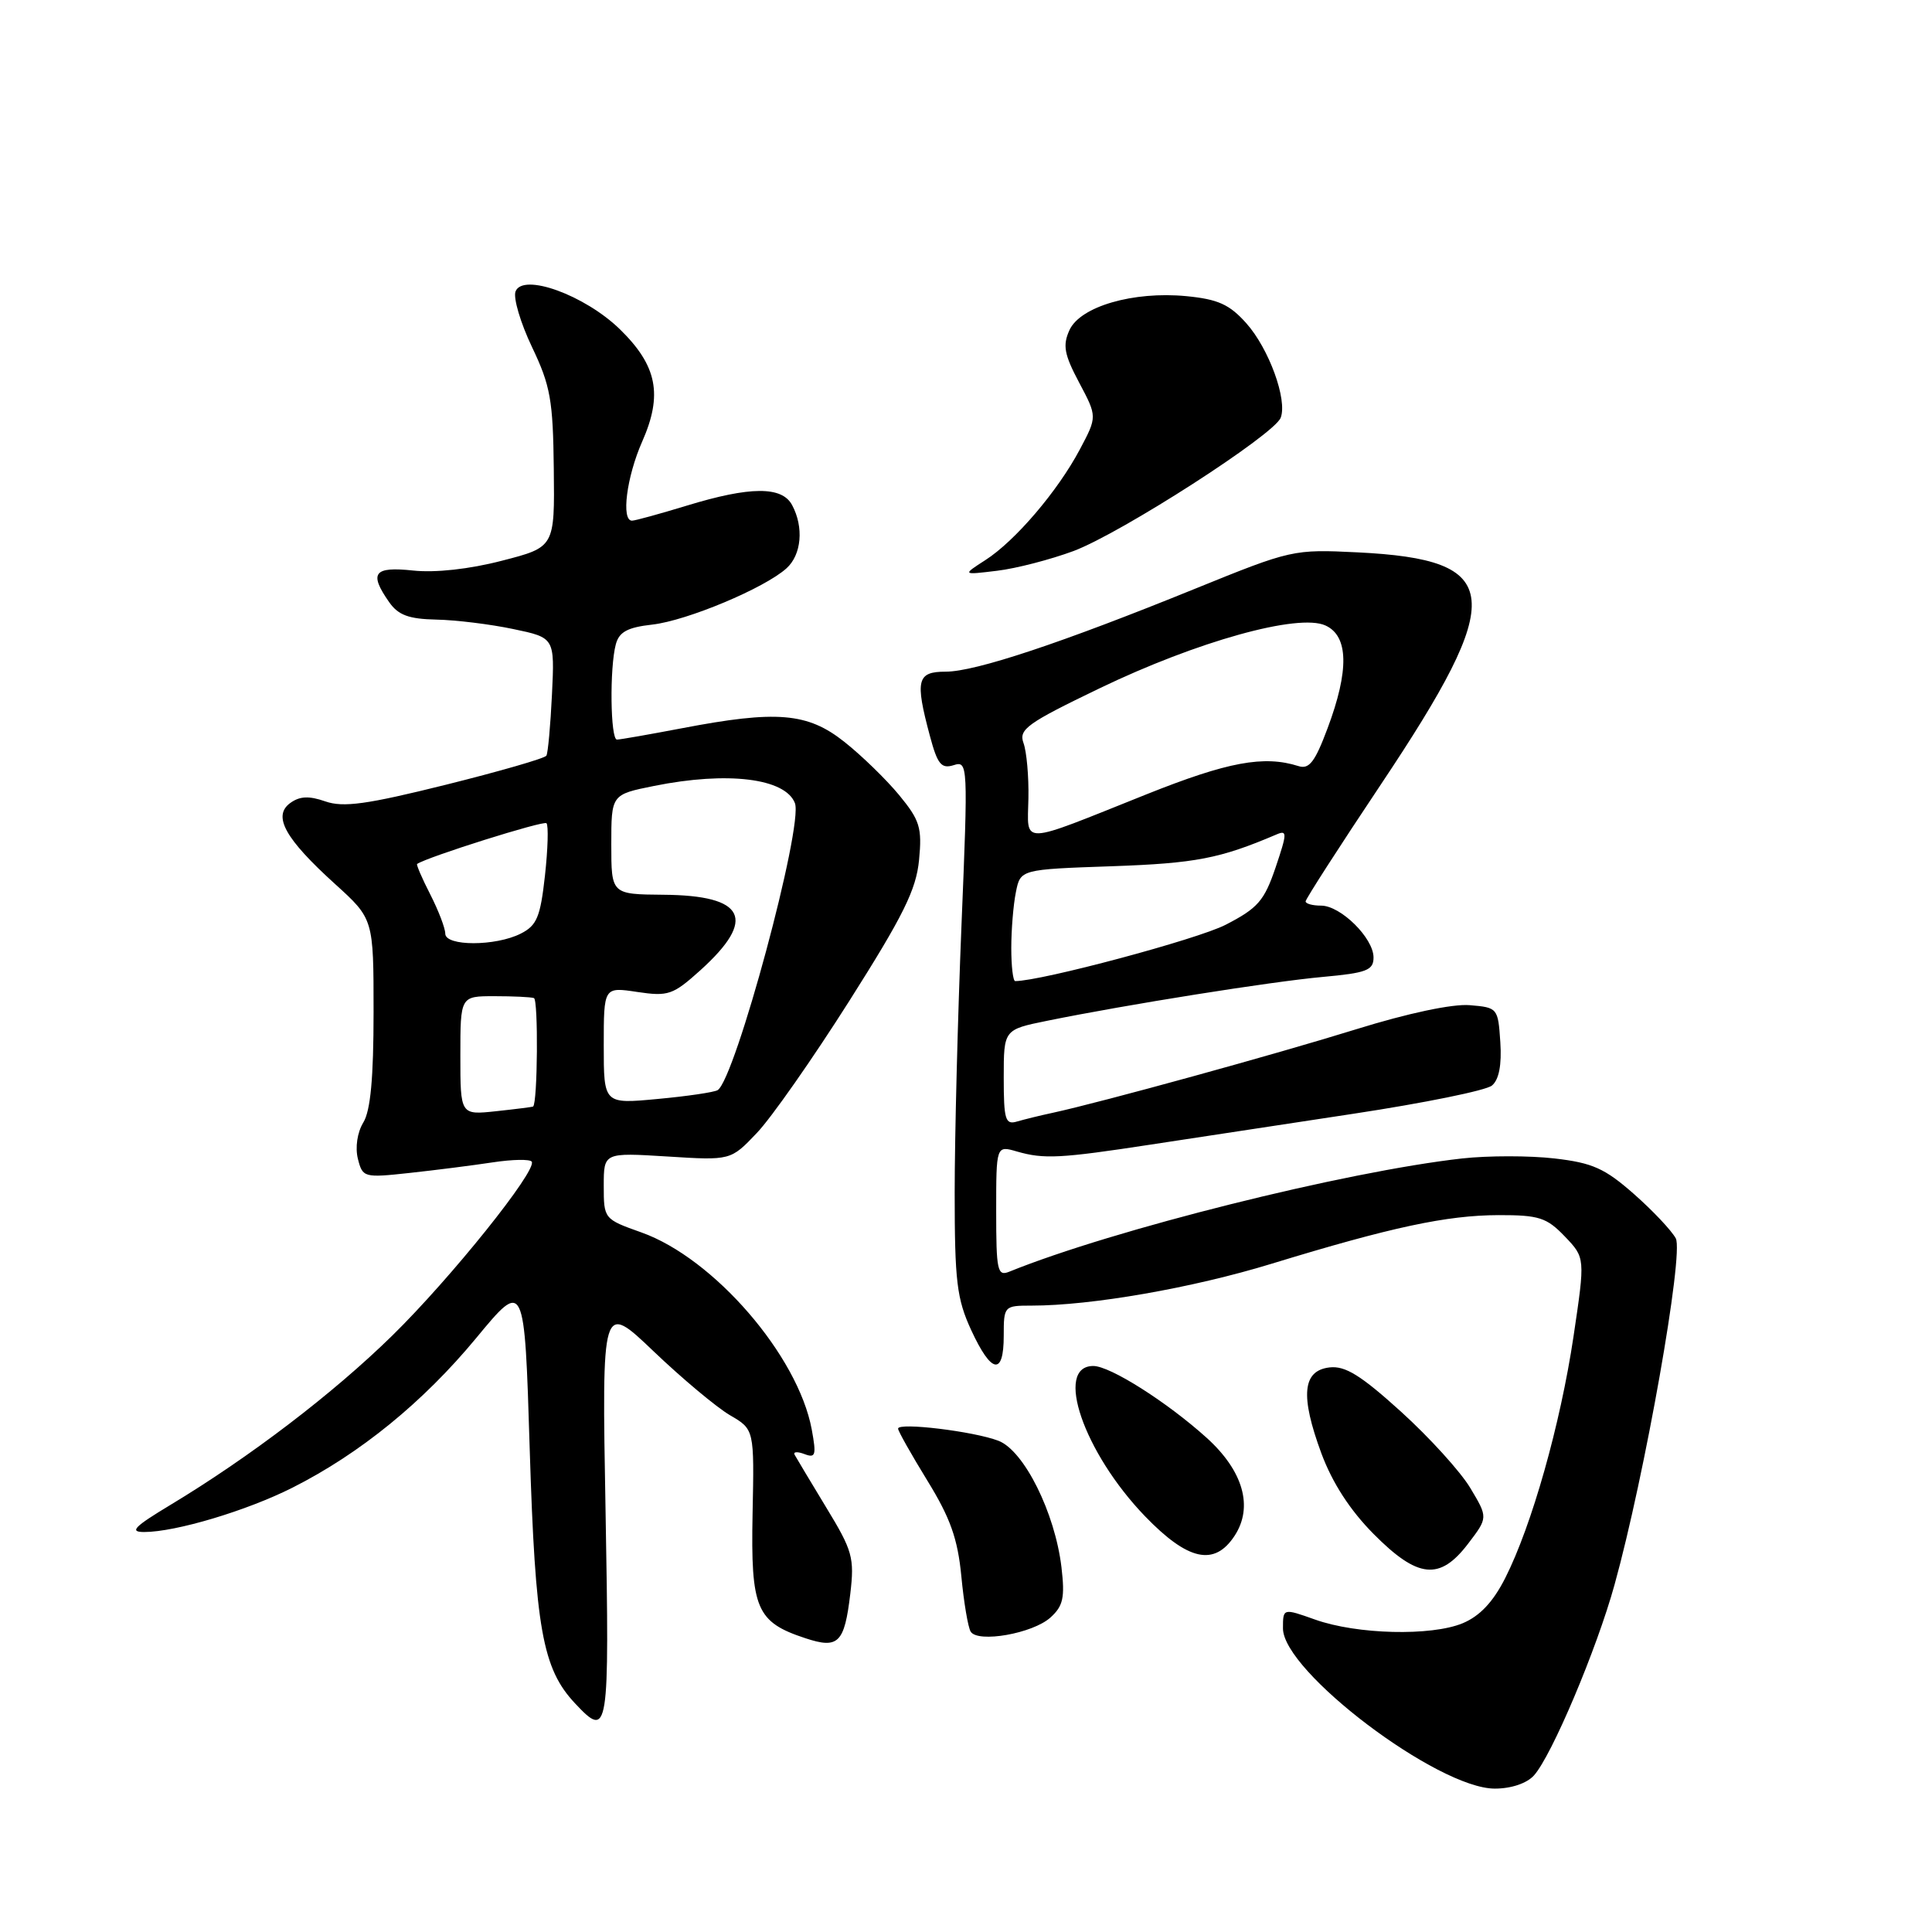 <?xml version="1.0" encoding="UTF-8" standalone="no"?>
<!DOCTYPE svg PUBLIC "-//W3C//DTD SVG 1.1//EN" "http://www.w3.org/Graphics/SVG/1.1/DTD/svg11.dtd" >
<svg xmlns="http://www.w3.org/2000/svg" xmlns:xlink="http://www.w3.org/1999/xlink" version="1.1" viewBox="0 0 256 256">
 <g >
 <path fill="currentColor"
d=" M 203.26 235.25 C 205.61 232.64 211.57 218.54 213.93 210.00 C 217.94 195.55 223.14 166.13 222.05 164.09 C 221.49 163.05 218.99 160.40 216.49 158.20 C 212.64 154.81 211.01 154.08 205.97 153.50 C 202.68 153.12 197.19 153.12 193.75 153.50 C 178.29 155.23 147.49 162.93 133.75 168.50 C 132.16 169.15 132.00 168.40 132.00 160.50 C 132.00 151.78 132.00 151.78 134.75 152.58 C 138.32 153.61 140.48 153.50 152.50 151.66 C 158.00 150.82 170.10 148.98 179.39 147.57 C 188.68 146.16 196.92 144.49 197.69 143.84 C 198.62 143.07 199.00 141.12 198.80 138.09 C 198.50 133.57 198.45 133.50 194.74 133.19 C 192.46 133.00 186.53 134.26 179.74 136.37 C 169.06 139.69 145.95 146.05 139.50 147.45 C 137.85 147.80 135.71 148.33 134.75 148.61 C 133.21 149.07 133.00 148.36 133.00 142.78 C 133.00 136.43 133.00 136.43 138.75 135.26 C 149.31 133.11 168.42 130.07 175.25 129.45 C 181.09 128.92 182.00 128.57 182.00 126.87 C 182.00 124.30 177.65 120.00 175.05 120.00 C 173.92 120.00 173.00 119.75 173.00 119.44 C 173.00 119.13 177.48 112.17 182.95 103.98 C 199.74 78.84 199.27 74.15 179.88 73.19 C 171.37 72.77 171.09 72.84 158.38 78.00 C 140.67 85.20 129.24 89.00 125.31 89.00 C 121.51 89.00 121.23 90.10 123.21 97.49 C 124.22 101.28 124.73 101.90 126.36 101.39 C 128.26 100.78 128.28 101.23 127.40 122.63 C 126.91 134.66 126.50 150.57 126.50 158.00 C 126.50 169.79 126.78 172.10 128.69 176.25 C 131.37 182.05 133.00 182.33 133.00 177.00 C 133.00 173.05 133.05 173.00 136.70 173.00 C 144.62 173.00 157.99 170.67 168.50 167.45 C 184.35 162.60 191.69 161.03 198.56 161.01 C 203.92 161.00 204.94 161.33 207.34 163.83 C 210.05 166.66 210.05 166.66 208.50 177.08 C 206.76 188.74 202.97 202.15 199.45 209.10 C 197.84 212.28 196.08 214.14 193.81 215.09 C 189.63 216.82 179.80 216.58 174.25 214.60 C 170.00 213.09 170.00 213.09 170.00 215.77 C 170.00 221.48 190.52 237.00 198.07 237.00 C 200.25 237.00 202.32 236.30 203.26 235.25 Z  M 80.24 200.25 C 79.74 172.50 79.74 172.50 86.62 179.07 C 90.40 182.68 94.95 186.48 96.72 187.52 C 99.95 189.40 99.95 189.40 99.72 200.58 C 99.47 213.17 100.22 214.93 106.71 217.07 C 111.09 218.52 111.89 217.73 112.67 211.17 C 113.23 206.41 112.97 205.48 109.48 199.75 C 107.40 196.31 105.51 193.17 105.29 192.76 C 105.07 192.36 105.66 192.32 106.59 192.67 C 108.07 193.24 108.19 192.83 107.56 189.41 C 105.74 179.62 94.58 166.71 84.98 163.30 C 80.03 161.54 80.00 161.51 80.00 157.12 C 80.00 152.72 80.00 152.72 88.41 153.24 C 96.82 153.77 96.82 153.77 100.28 150.13 C 102.19 148.14 107.70 140.26 112.53 132.64 C 119.70 121.33 121.40 117.89 121.78 113.95 C 122.19 109.67 121.89 108.69 119.13 105.34 C 117.42 103.27 114.15 100.09 111.87 98.29 C 107.00 94.43 102.92 94.09 90.34 96.50 C 86.03 97.32 82.16 98.00 81.75 98.00 C 80.88 98.00 80.76 88.49 81.60 85.37 C 82.04 83.73 83.15 83.13 86.44 82.76 C 91.03 82.24 101.32 77.93 104.22 75.30 C 106.21 73.50 106.53 69.86 104.96 66.93 C 103.62 64.41 99.41 64.43 91.00 67.00 C 87.42 68.09 84.16 68.99 83.75 68.99 C 82.28 69.01 83.03 63.18 85.09 58.52 C 87.84 52.30 87.08 48.46 82.15 43.64 C 77.49 39.10 69.28 36.12 68.31 38.62 C 67.99 39.48 68.97 42.79 70.49 45.98 C 72.94 51.10 73.28 53.03 73.38 62.15 C 73.50 72.50 73.50 72.50 66.50 74.30 C 62.19 75.42 57.68 75.91 54.75 75.60 C 49.53 75.04 48.86 75.92 51.56 79.78 C 52.77 81.51 54.16 82.02 57.81 82.10 C 60.39 82.15 64.97 82.71 68.00 83.35 C 73.50 84.50 73.50 84.50 73.14 92.00 C 72.94 96.12 72.61 99.78 72.40 100.13 C 72.20 100.48 66.19 102.21 59.05 103.99 C 48.60 106.59 45.49 107.02 43.11 106.19 C 40.94 105.43 39.71 105.49 38.45 106.41 C 36.10 108.13 37.77 111.13 44.39 117.13 C 49.50 121.76 49.50 121.76 49.50 134.13 C 49.50 142.81 49.10 147.17 48.14 148.74 C 47.34 150.05 47.05 152.04 47.42 153.54 C 48.05 156.03 48.21 156.08 54.28 155.42 C 57.70 155.05 62.65 154.42 65.28 154.02 C 67.91 153.62 70.24 153.58 70.46 153.93 C 71.18 155.10 59.72 169.39 51.95 177.00 C 44.14 184.65 33.11 193.07 22.53 199.44 C 17.77 202.31 17.10 203.00 19.10 203.00 C 23.27 203.00 32.70 200.18 38.76 197.12 C 47.72 192.60 56.07 185.79 63.08 177.32 C 69.50 169.55 69.50 169.55 70.19 192.03 C 70.93 215.80 71.87 221.11 76.21 225.72 C 80.65 230.45 80.76 229.72 80.24 200.25 Z  M 139.19 214.33 C 140.88 212.80 141.12 211.70 140.65 207.67 C 139.79 200.45 135.70 192.22 132.30 190.91 C 129.05 189.66 119.00 188.44 119.00 189.30 C 119.00 189.62 120.75 192.72 122.88 196.19 C 125.92 201.13 126.90 203.88 127.38 208.84 C 127.71 212.32 128.27 215.63 128.62 216.20 C 129.57 217.73 136.85 216.45 139.19 214.33 Z  M 194.53 204.55 C 197.17 201.09 197.17 201.09 194.83 197.18 C 193.55 195.03 189.42 190.48 185.67 187.08 C 180.32 182.23 178.25 180.95 176.17 181.19 C 172.58 181.61 172.27 184.94 175.09 192.58 C 176.55 196.50 178.88 200.10 182.00 203.25 C 187.87 209.17 190.78 209.47 194.53 204.55 Z  M 163.59 203.50 C 166.10 199.67 164.74 194.90 159.88 190.51 C 154.65 185.79 147.10 181.00 144.87 181.00 C 139.65 181.00 143.60 192.48 151.71 200.90 C 157.41 206.81 160.92 207.58 163.59 203.50 Z  M 142.26 73.01 C 148.57 70.64 168.83 57.61 169.70 55.35 C 170.61 52.97 168.14 46.19 165.14 42.83 C 162.91 40.33 161.39 39.65 157.18 39.24 C 150.15 38.57 143.14 40.61 141.71 43.74 C 140.79 45.76 141.01 46.96 142.99 50.69 C 145.39 55.21 145.39 55.21 143.08 59.56 C 140.15 65.08 134.51 71.69 130.56 74.22 C 127.50 76.19 127.50 76.19 132.11 75.63 C 134.65 75.33 139.21 74.14 142.26 73.01 Z  M 134.00 125.62 C 134.00 123.22 134.27 119.89 134.61 118.22 C 135.21 115.20 135.21 115.20 147.36 114.78 C 158.42 114.39 161.64 113.77 169.12 110.58 C 170.58 109.95 170.57 110.36 169.02 114.95 C 167.52 119.37 166.67 120.34 162.40 122.54 C 158.68 124.46 137.96 130.00 134.52 130.00 C 134.23 130.00 134.00 128.03 134.00 125.62 Z  M 136.27 105.79 C 136.33 102.88 136.03 99.58 135.62 98.46 C 134.96 96.64 136.08 95.84 145.69 91.21 C 158.62 84.98 172.05 81.24 175.63 82.88 C 178.69 84.27 178.79 88.82 175.91 96.50 C 174.24 100.97 173.47 101.97 172.05 101.51 C 167.47 100.06 162.68 100.95 151.92 105.25 C 134.87 112.07 136.16 112.02 136.27 105.79 Z  M 61.00 139.88 C 61.00 132.00 61.00 132.00 65.50 132.00 C 67.97 132.00 70.34 132.11 70.75 132.25 C 71.34 132.45 71.24 146.14 70.64 146.62 C 70.56 146.68 68.36 146.96 65.75 147.24 C 61.00 147.75 61.00 147.75 61.00 139.88 Z  M 80.00 138.53 C 80.00 130.77 80.00 130.77 84.44 131.44 C 88.55 132.05 89.17 131.84 92.83 128.54 C 100.31 121.77 98.77 118.64 87.91 118.56 C 81.00 118.50 81.00 118.50 81.00 111.89 C 81.00 105.28 81.00 105.28 86.67 104.14 C 96.40 102.18 104.06 103.12 105.33 106.42 C 106.48 109.40 97.42 143.00 95.09 144.45 C 94.63 144.73 91.04 145.26 87.13 145.62 C 80.00 146.29 80.00 146.29 80.00 138.53 Z  M 59.00 123.71 C 59.00 123.00 58.11 120.67 57.02 118.53 C 55.92 116.39 55.14 114.56 55.27 114.48 C 56.62 113.55 72.03 108.70 72.41 109.08 C 72.69 109.36 72.60 112.48 72.21 116.02 C 71.60 121.51 71.14 122.63 69.00 123.71 C 65.66 125.40 59.00 125.40 59.00 123.71 Z "/>
</g>
</svg>